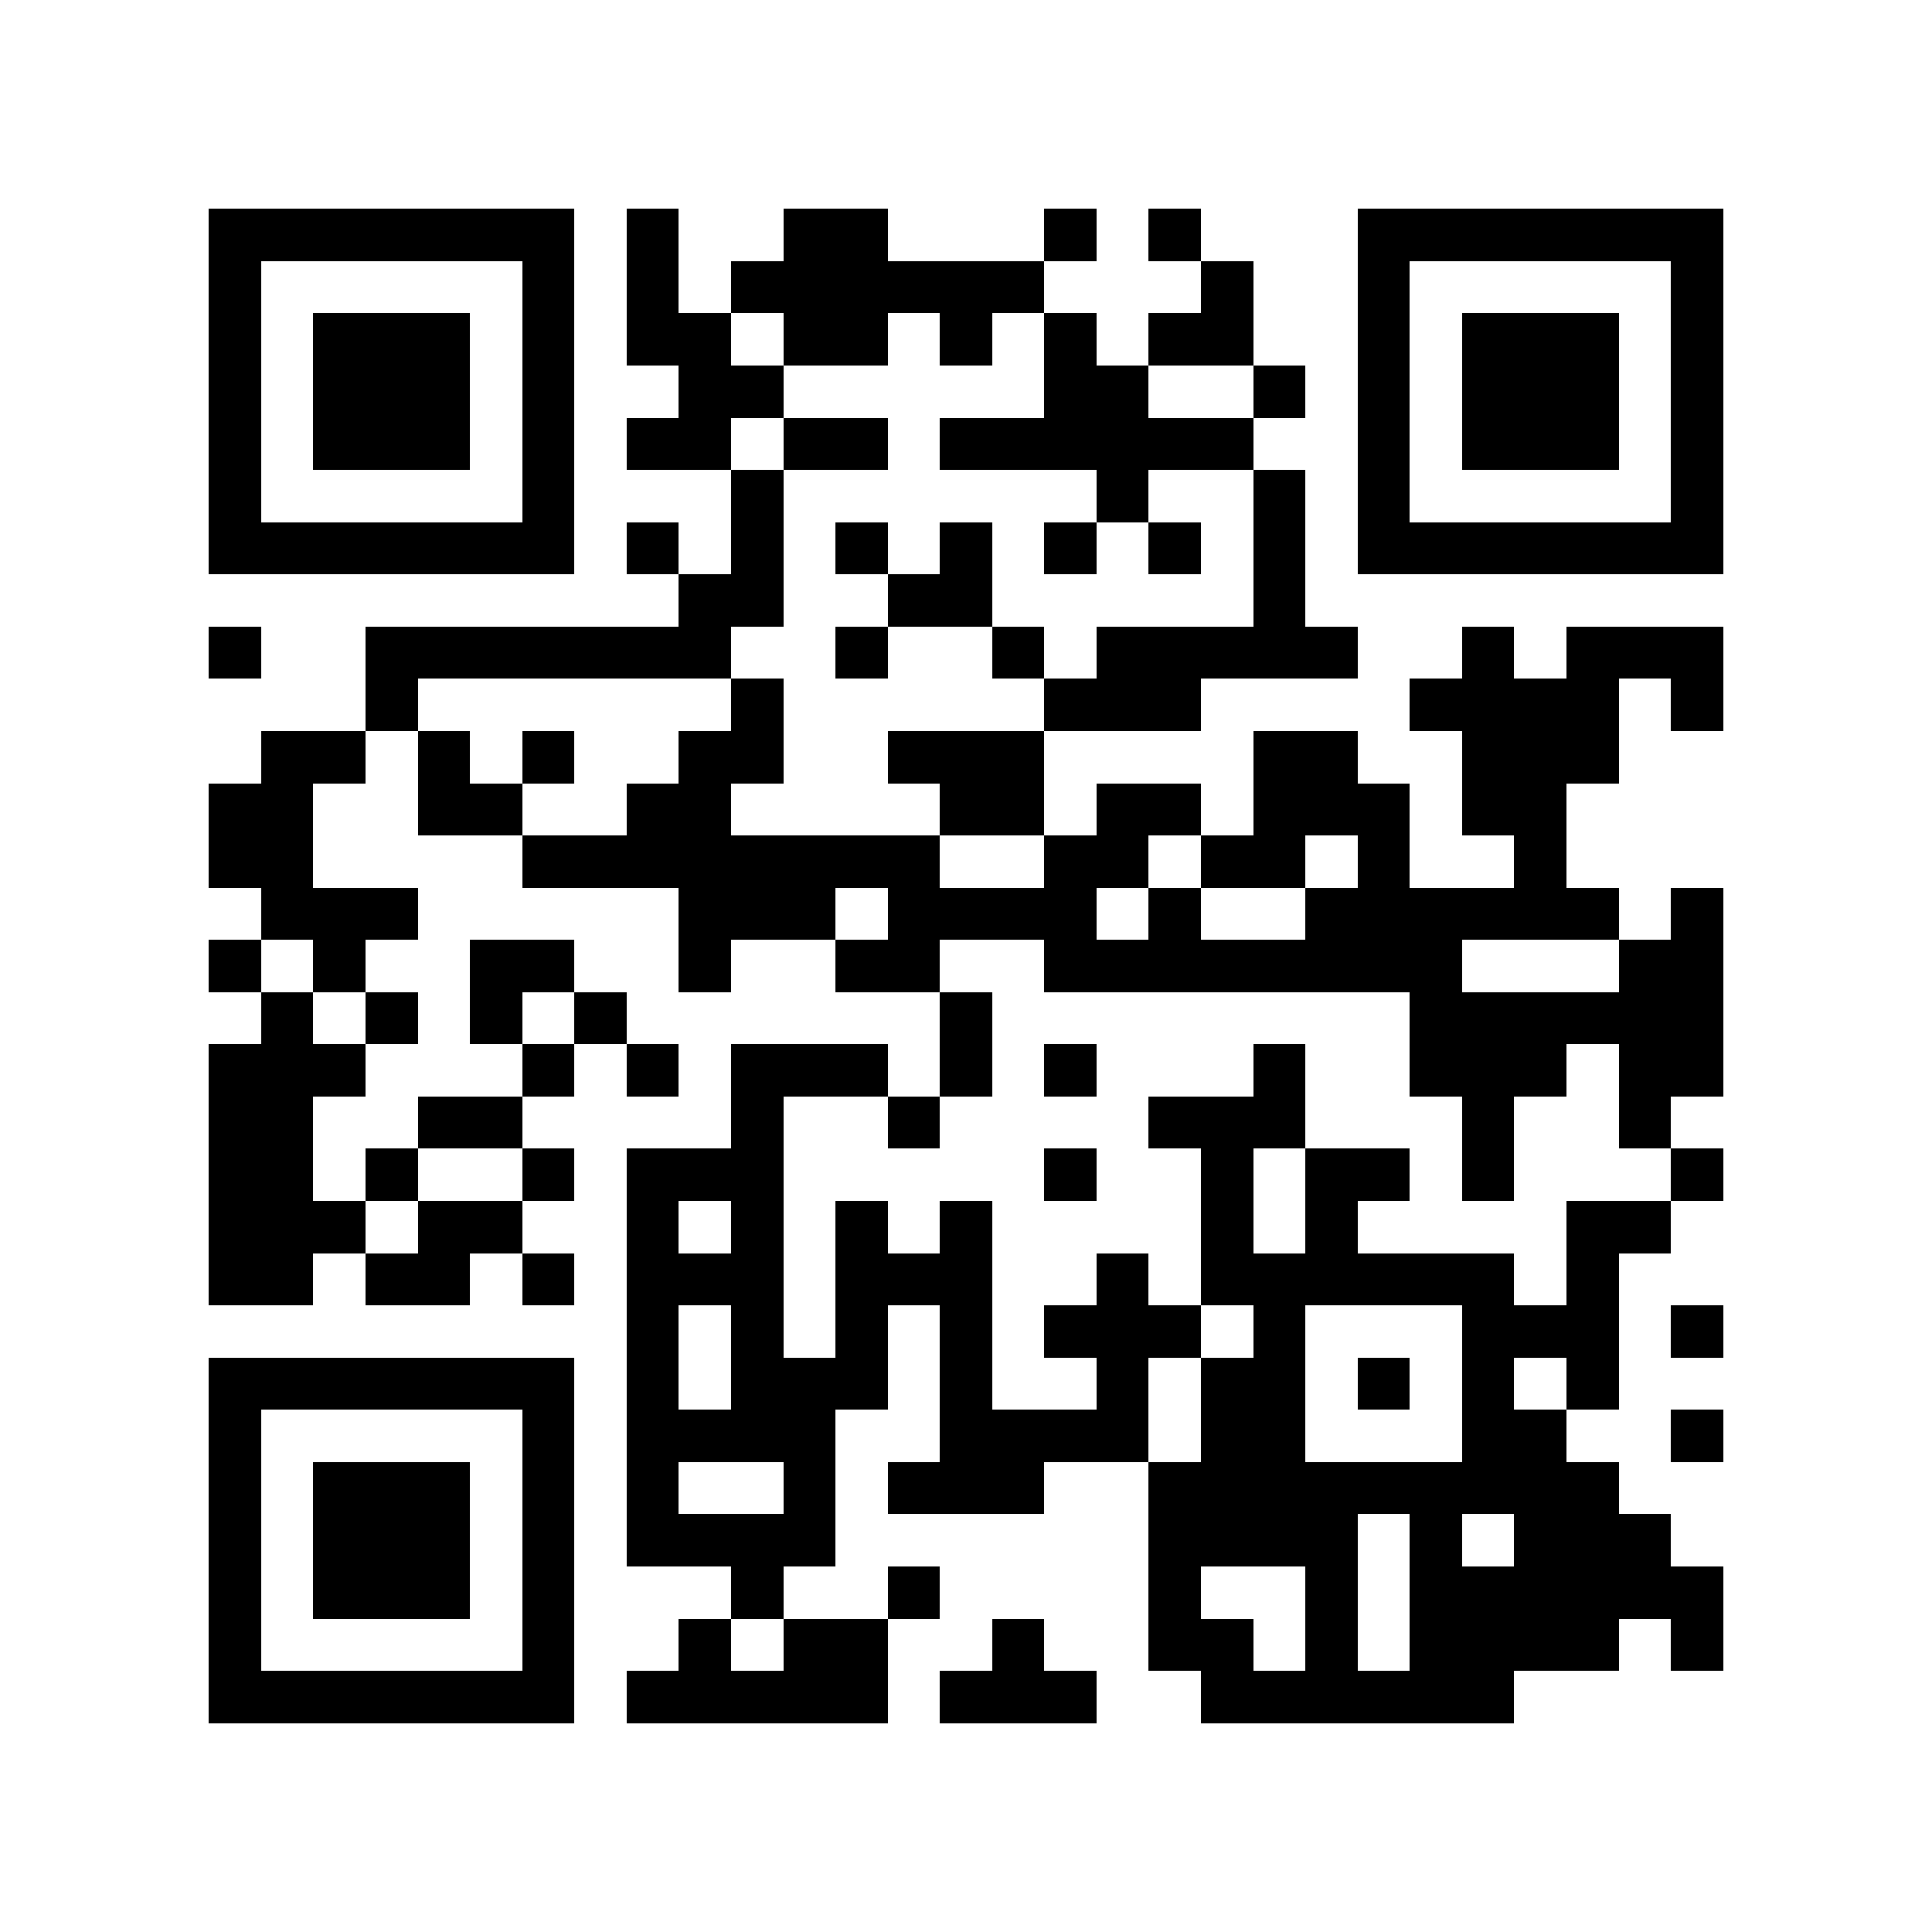 <?xml version="1.0" encoding="utf-8"?><!DOCTYPE svg PUBLIC "-//W3C//DTD SVG 1.1//EN" "http://www.w3.org/Graphics/SVG/1.1/DTD/svg11.dtd"><svg xmlns="http://www.w3.org/2000/svg" viewBox="0 0 37 37" shape-rendering="crispEdges"><path fill="#ffffff" d="M0 0h37v37H0z"/><path stroke="#000000" d="M4 4.5h7m1 0h1m2 0h2m3 0h1m1 0h1m3 0h7M4 5.5h1m5 0h1m1 0h1m1 0h6m3 0h1m2 0h1m5 0h1M4 6.5h1m1 0h3m1 0h1m1 0h2m1 0h2m1 0h1m1 0h1m1 0h2m2 0h1m1 0h3m1 0h1M4 7.5h1m1 0h3m1 0h1m2 0h2m5 0h2m2 0h1m1 0h1m1 0h3m1 0h1M4 8.5h1m1 0h3m1 0h1m1 0h2m1 0h2m1 0h6m2 0h1m1 0h3m1 0h1M4 9.5h1m5 0h1m3 0h1m6 0h1m2 0h1m1 0h1m5 0h1M4 10.5h7m1 0h1m1 0h1m1 0h1m1 0h1m1 0h1m1 0h1m1 0h1m1 0h7M13 11.5h2m2 0h2m5 0h1M4 12.5h1m2 0h7m2 0h1m2 0h1m1 0h5m2 0h1m1 0h3M7 13.5h1m6 0h1m5 0h3m4 0h4m1 0h1M5 14.5h2m1 0h1m1 0h1m2 0h2m2 0h3m4 0h2m2 0h3M4 15.5h2m2 0h2m2 0h2m4 0h2m1 0h2m1 0h3m1 0h2M4 16.5h2m4 0h8m2 0h2m1 0h2m1 0h1m2 0h1M5 17.5h3m5 0h3m1 0h4m1 0h1m2 0h6m1 0h1M4 18.5h1m1 0h1m2 0h2m2 0h1m2 0h2m2 0h8m3 0h2M5 19.5h1m1 0h1m1 0h1m1 0h1m6 0h1m8 0h6M4 20.5h3m3 0h1m1 0h1m1 0h3m1 0h1m1 0h1m3 0h1m2 0h3m1 0h2M4 21.5h2m2 0h2m4 0h1m2 0h1m4 0h3m3 0h1m2 0h1M4 22.5h2m1 0h1m2 0h1m1 0h3m5 0h1m2 0h1m1 0h2m1 0h1m3 0h1M4 23.5h3m1 0h2m2 0h1m1 0h1m1 0h1m1 0h1m4 0h1m1 0h1m4 0h2M4 24.5h2m1 0h2m1 0h1m1 0h3m1 0h3m2 0h1m1 0h6m1 0h1M12 25.5h1m1 0h1m1 0h1m1 0h1m1 0h3m1 0h1m3 0h3m1 0h1M4 26.5h7m1 0h1m1 0h3m1 0h1m2 0h1m1 0h2m1 0h1m1 0h1m1 0h1M4 27.5h1m5 0h1m1 0h4m2 0h4m1 0h2m3 0h2m2 0h1M4 28.5h1m1 0h3m1 0h1m1 0h1m2 0h1m1 0h3m2 0h9M4 29.5h1m1 0h3m1 0h1m1 0h4m6 0h4m1 0h1m1 0h3M4 30.5h1m1 0h3m1 0h1m3 0h1m2 0h1m4 0h1m2 0h1m1 0h6M4 31.5h1m5 0h1m2 0h1m1 0h2m2 0h1m2 0h2m1 0h1m1 0h4m1 0h1M4 32.5h7m1 0h5m1 0h3m2 0h6"/></svg>
